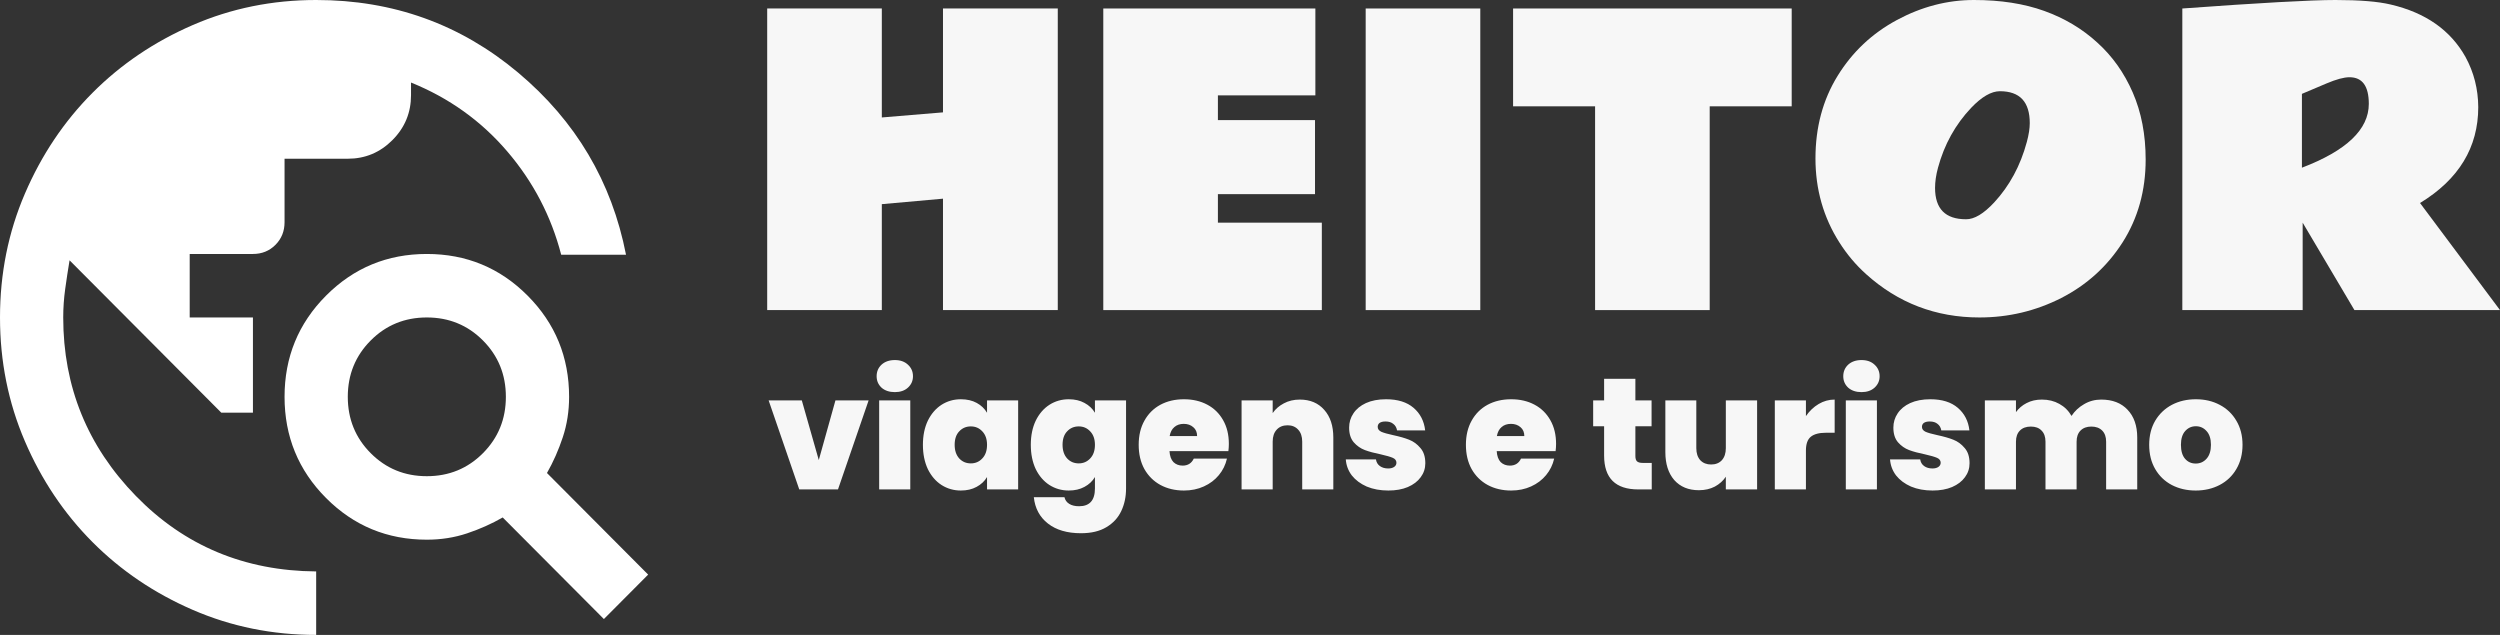 <svg width="189" height="48" viewBox="0 0 189 48" fill="none" xmlns="http://www.w3.org/2000/svg">
<rect x="0" y="0" width="189" height="48" fill="#333333" stroke="none"/>
<path d="M23.902 48C20.596 48 17.489 47.37 14.581 46.11C11.672 44.85 9.143 43.14 6.991 40.98C4.84 38.82 3.137 36.28 1.882 33.36C0.627 30.44 0 27.32 0 24C0 20.68 0.627 17.56 1.882 14.64C3.137 11.72 4.84 9.18 6.991 7.02C9.143 4.86 11.672 3.15 14.581 1.89C17.489 0.63 20.596 0 23.902 0C29.719 0 34.808 1.83 39.17 5.49C43.532 9.15 46.251 13.74 47.327 19.26H42.427C41.67 16.34 40.306 13.73 38.334 11.43C36.362 9.13 33.941 7.4 31.073 6.24V7.2C31.073 8.52 30.605 9.65 29.669 10.59C28.733 11.53 27.607 12 26.293 12H21.512V16.8C21.512 17.48 21.283 18.05 20.825 18.51C20.367 18.97 19.799 19.2 19.122 19.2H14.341V24H19.122V31.2H16.732L5.259 19.68C5.139 20.4 5.029 21.12 4.93 21.84C4.83 22.56 4.78 23.28 4.78 24C4.78 29.24 6.613 33.74 10.278 37.5C13.943 41.26 18.485 43.16 23.902 43.2V48ZM45.654 46.8L38.005 39.12C37.168 39.6 36.272 40 35.316 40.32C34.36 40.64 33.344 40.8 32.268 40.8C29.28 40.8 26.741 39.75 24.649 37.65C22.558 35.55 21.512 33 21.512 30C21.512 27 22.558 24.45 24.649 22.35C26.741 20.25 29.28 19.2 32.268 19.2C35.256 19.2 37.796 20.25 39.887 22.35C41.979 24.45 43.024 27 43.024 30C43.024 31.08 42.865 32.1 42.546 33.06C42.228 34.02 41.829 34.92 41.351 35.76L49 43.44L45.654 46.8ZM32.268 36C33.941 36 35.356 35.42 36.511 34.26C37.666 33.1 38.244 31.68 38.244 30C38.244 28.32 37.666 26.9 36.511 25.74C35.356 24.58 33.941 24 32.268 24C30.595 24 29.181 24.58 28.026 25.74C26.87 26.9 26.293 28.32 26.293 30C26.293 31.68 26.87 33.1 28.026 34.26C29.181 35.42 30.595 36 32.268 36Z" fill="white"/>
<path d="M71.29 0.642H79.968V23.443H71.29V15.02L66.665 15.434V23.443H58V0.642H66.665V8.88L71.29 8.495V0.642Z" fill="#F7F7F7"/>
<path d="M83.409 0.642H99.442V7.21H92.073V9.08H99.415V14.677H92.073V16.833H99.93V23.443H83.409V0.642Z" fill="#F7F7F7"/>
<path d="M111.91 23.443H103.245V0.642H111.91V23.443Z" fill="#F7F7F7"/>
<path d="M114.39 0.642H135.452V8.038H129.253V23.443H120.589V8.038H114.39V0.642Z" fill="#F7F7F7"/>
<path d="M153.45 9.309C153.45 7.7 152.698 6.896 151.193 6.896C150.543 6.896 149.819 7.315 149.02 8.152C147.822 9.418 146.986 10.927 146.513 12.678C146.364 13.23 146.29 13.739 146.29 14.206C146.29 15.786 147.07 16.576 148.63 16.576C149.252 16.585 149.963 16.162 150.761 15.305C151.922 14.049 152.744 12.526 153.227 10.736C153.376 10.184 153.45 9.709 153.45 9.309ZM149.647 24C146.35 24 143.49 22.905 141.066 20.716C140.295 20.021 139.627 19.227 139.06 18.332C137.853 16.438 137.249 14.32 137.249 11.979C137.249 9.628 137.806 7.548 138.921 5.739C140.035 3.931 141.53 2.522 143.406 1.513C145.282 0.504 147.223 0 149.229 0C151.244 0 153.018 0.276 154.551 0.828C156.083 1.38 157.415 2.175 158.548 3.212C159.691 4.24 160.587 5.501 161.237 6.996C161.887 8.49 162.212 10.18 162.212 12.064C162.212 14.406 161.632 16.49 160.471 18.318C159.31 20.136 157.764 21.54 155.832 22.529C153.9 23.51 151.839 24 149.647 24Z" fill="#F7F7F7"/>
<path d="M179.082 7.852C179.082 6.51 178.594 5.839 177.619 5.839C177.201 5.839 176.621 5.996 175.878 6.311L174.025 7.096V12.678C177.396 11.393 179.082 9.785 179.082 7.852ZM187.356 8.095C187.356 11.141 185.889 13.559 182.954 15.348L189 23.443H177.995L174.081 16.833V23.443H164.984V0.642C170.872 0.214 174.731 0 176.56 0C178.39 0 179.783 0.114 180.739 0.343C183.377 0.961 185.262 2.284 186.395 4.312C187.027 5.473 187.347 6.734 187.356 8.095Z" fill="#F7F7F7"/>
<path d="M61.9 34.78L63.16 30.268H65.668L63.352 37H60.424L58.108 30.268H60.616L61.9 34.78ZM67.653 29.644C67.237 29.644 66.901 29.532 66.645 29.308C66.397 29.076 66.273 28.788 66.273 28.444C66.273 28.092 66.397 27.8 66.645 27.568C66.901 27.336 67.237 27.22 67.653 27.22C68.061 27.22 68.389 27.336 68.637 27.568C68.893 27.8 69.021 28.092 69.021 28.444C69.021 28.788 68.893 29.076 68.637 29.308C68.389 29.532 68.061 29.644 67.653 29.644ZM68.817 30.268V37H66.465V30.268H68.817ZM69.772 33.628C69.772 32.932 69.896 32.324 70.144 31.804C70.4 31.284 70.744 30.884 71.176 30.604C71.616 30.324 72.104 30.184 72.64 30.184C73.104 30.184 73.504 30.276 73.84 30.46C74.176 30.644 74.436 30.892 74.62 31.204V30.268H76.972V37H74.62V36.064C74.436 36.376 74.172 36.624 73.828 36.808C73.492 36.992 73.096 37.084 72.64 37.084C72.104 37.084 71.616 36.944 71.176 36.664C70.744 36.384 70.4 35.984 70.144 35.464C69.896 34.936 69.772 34.324 69.772 33.628ZM74.62 33.628C74.62 33.196 74.5 32.856 74.26 32.608C74.028 32.36 73.74 32.236 73.396 32.236C73.044 32.236 72.752 32.36 72.52 32.608C72.288 32.848 72.172 33.188 72.172 33.628C72.172 34.06 72.288 34.404 72.52 34.66C72.752 34.908 73.044 35.032 73.396 35.032C73.74 35.032 74.028 34.908 74.26 34.66C74.5 34.412 74.62 34.068 74.62 33.628ZM80.797 30.184C81.253 30.184 81.649 30.276 81.985 30.46C82.329 30.644 82.593 30.892 82.777 31.204V30.268H85.129V36.928C85.129 37.56 85.009 38.128 84.769 38.632C84.529 39.144 84.153 39.552 83.641 39.856C83.137 40.16 82.497 40.312 81.721 40.312C80.681 40.312 79.849 40.068 79.225 39.58C78.601 39.092 78.245 38.428 78.157 37.588H80.473C80.521 37.804 80.641 37.972 80.833 38.092C81.025 38.212 81.273 38.272 81.577 38.272C82.377 38.272 82.777 37.824 82.777 36.928V36.064C82.593 36.376 82.329 36.624 81.985 36.808C81.649 36.992 81.253 37.084 80.797 37.084C80.261 37.084 79.773 36.944 79.333 36.664C78.901 36.384 78.557 35.984 78.301 35.464C78.053 34.936 77.929 34.324 77.929 33.628C77.929 32.932 78.053 32.324 78.301 31.804C78.557 31.284 78.901 30.884 79.333 30.604C79.773 30.324 80.261 30.184 80.797 30.184ZM82.777 33.628C82.777 33.196 82.657 32.856 82.417 32.608C82.185 32.36 81.897 32.236 81.553 32.236C81.201 32.236 80.909 32.36 80.677 32.608C80.445 32.848 80.329 33.188 80.329 33.628C80.329 34.06 80.445 34.404 80.677 34.66C80.909 34.908 81.201 35.032 81.553 35.032C81.897 35.032 82.185 34.908 82.417 34.66C82.657 34.412 82.777 34.068 82.777 33.628ZM92.901 33.556C92.901 33.74 92.889 33.924 92.865 34.108H88.413C88.437 34.476 88.537 34.752 88.713 34.936C88.897 35.112 89.129 35.2 89.409 35.2C89.801 35.2 90.081 35.024 90.249 34.672H92.757C92.653 35.136 92.449 35.552 92.145 35.92C91.849 36.28 91.473 36.564 91.017 36.772C90.561 36.98 90.057 37.084 89.505 37.084C88.841 37.084 88.249 36.944 87.729 36.664C87.217 36.384 86.813 35.984 86.517 35.464C86.229 34.944 86.085 34.332 86.085 33.628C86.085 32.924 86.229 32.316 86.517 31.804C86.805 31.284 87.205 30.884 87.717 30.604C88.237 30.324 88.833 30.184 89.505 30.184C90.169 30.184 90.757 30.32 91.269 30.592C91.781 30.864 92.181 31.256 92.469 31.768C92.757 32.272 92.901 32.868 92.901 33.556ZM90.501 32.968C90.501 32.68 90.405 32.456 90.213 32.296C90.021 32.128 89.781 32.044 89.493 32.044C89.205 32.044 88.969 32.124 88.785 32.284C88.601 32.436 88.481 32.664 88.425 32.968H90.501ZM98.267 30.208C99.043 30.208 99.659 30.468 100.115 30.988C100.571 31.5 100.799 32.196 100.799 33.076V37H98.447V33.388C98.447 33.004 98.347 32.704 98.147 32.488C97.947 32.264 97.679 32.152 97.343 32.152C96.991 32.152 96.715 32.264 96.515 32.488C96.315 32.704 96.215 33.004 96.215 33.388V37H93.863V30.268H96.215V31.228C96.423 30.924 96.703 30.68 97.055 30.496C97.407 30.304 97.811 30.208 98.267 30.208ZM104.958 37.084C104.35 37.084 103.806 36.984 103.326 36.784C102.854 36.576 102.478 36.296 102.198 35.944C101.926 35.584 101.774 35.18 101.742 34.732H104.022C104.054 34.948 104.154 35.116 104.322 35.236C104.49 35.356 104.698 35.416 104.946 35.416C105.138 35.416 105.29 35.376 105.402 35.296C105.514 35.216 105.57 35.112 105.57 34.984C105.57 34.816 105.478 34.692 105.294 34.612C105.11 34.532 104.806 34.444 104.382 34.348C103.902 34.252 103.502 34.144 103.182 34.024C102.862 33.904 102.582 33.708 102.342 33.436C102.11 33.164 101.994 32.796 101.994 32.332C101.994 31.932 102.102 31.572 102.318 31.252C102.534 30.924 102.85 30.664 103.266 30.472C103.69 30.28 104.198 30.184 104.79 30.184C105.67 30.184 106.362 30.4 106.866 30.832C107.37 31.264 107.662 31.832 107.742 32.536H105.618C105.578 32.32 105.482 32.156 105.33 32.044C105.186 31.924 104.99 31.864 104.742 31.864C104.55 31.864 104.402 31.9 104.298 31.972C104.202 32.044 104.154 32.144 104.154 32.272C104.154 32.432 104.246 32.556 104.43 32.644C104.614 32.724 104.91 32.808 105.318 32.896C105.806 33 106.21 33.116 106.53 33.244C106.858 33.372 107.142 33.58 107.382 33.868C107.63 34.148 107.754 34.532 107.754 35.02C107.754 35.412 107.638 35.764 107.406 36.076C107.182 36.388 106.858 36.636 106.434 36.82C106.018 36.996 105.526 37.084 104.958 37.084ZM117.639 33.556C117.639 33.74 117.627 33.924 117.603 34.108H113.151C113.175 34.476 113.275 34.752 113.451 34.936C113.635 35.112 113.867 35.2 114.147 35.2C114.539 35.2 114.819 35.024 114.987 34.672H117.495C117.391 35.136 117.187 35.552 116.883 35.92C116.587 36.28 116.211 36.564 115.755 36.772C115.299 36.98 114.795 37.084 114.243 37.084C113.579 37.084 112.987 36.944 112.467 36.664C111.955 36.384 111.551 35.984 111.255 35.464C110.967 34.944 110.823 34.332 110.823 33.628C110.823 32.924 110.967 32.316 111.255 31.804C111.543 31.284 111.943 30.884 112.455 30.604C112.975 30.324 113.571 30.184 114.243 30.184C114.907 30.184 115.495 30.32 116.007 30.592C116.519 30.864 116.919 31.256 117.207 31.768C117.495 32.272 117.639 32.868 117.639 33.556ZM115.239 32.968C115.239 32.68 115.143 32.456 114.951 32.296C114.759 32.128 114.519 32.044 114.231 32.044C113.943 32.044 113.707 32.124 113.523 32.284C113.339 32.436 113.219 32.664 113.163 32.968H115.239ZM124.871 34.996V37H123.851C122.131 37 121.271 36.148 121.271 34.444V32.224H120.443V30.268H121.271V28.636H123.635V30.268H124.859V32.224H123.635V34.48C123.635 34.664 123.675 34.796 123.755 34.876C123.843 34.956 123.987 34.996 124.187 34.996H124.871ZM132.837 30.268V37H130.473V36.04C130.273 36.344 129.997 36.592 129.645 36.784C129.293 36.968 128.889 37.06 128.433 37.06C127.649 37.06 127.029 36.804 126.573 36.292C126.125 35.772 125.901 35.068 125.901 34.18V30.268H128.241V33.88C128.241 34.264 128.341 34.568 128.541 34.792C128.749 35.008 129.021 35.116 129.357 35.116C129.701 35.116 129.973 35.008 130.173 34.792C130.373 34.568 130.473 34.264 130.473 33.88V30.268H132.837ZM136.528 31.456C136.792 31.072 137.112 30.768 137.488 30.544C137.864 30.32 138.268 30.208 138.7 30.208V32.716H138.04C137.528 32.716 137.148 32.816 136.9 33.016C136.652 33.216 136.528 33.564 136.528 34.06V37H134.176V30.268H136.528V31.456ZM140.731 29.644C140.315 29.644 139.979 29.532 139.723 29.308C139.475 29.076 139.351 28.788 139.351 28.444C139.351 28.092 139.475 27.8 139.723 27.568C139.979 27.336 140.315 27.22 140.731 27.22C141.139 27.22 141.467 27.336 141.715 27.568C141.971 27.8 142.099 28.092 142.099 28.444C142.099 28.788 141.971 29.076 141.715 29.308C141.467 29.532 141.139 29.644 140.731 29.644ZM141.895 30.268V37H139.543V30.268H141.895ZM146.103 37.084C145.495 37.084 144.951 36.984 144.471 36.784C143.999 36.576 143.623 36.296 143.343 35.944C143.071 35.584 142.919 35.18 142.887 34.732H145.167C145.199 34.948 145.299 35.116 145.467 35.236C145.635 35.356 145.843 35.416 146.09 35.416C146.283 35.416 146.435 35.376 146.547 35.296C146.659 35.216 146.715 35.112 146.715 34.984C146.715 34.816 146.623 34.692 146.439 34.612C146.255 34.532 145.951 34.444 145.527 34.348C145.047 34.252 144.647 34.144 144.326 34.024C144.007 33.904 143.727 33.708 143.487 33.436C143.255 33.164 143.139 32.796 143.139 32.332C143.139 31.932 143.247 31.572 143.463 31.252C143.679 30.924 143.995 30.664 144.411 30.472C144.835 30.28 145.343 30.184 145.935 30.184C146.815 30.184 147.507 30.4 148.011 30.832C148.515 31.264 148.807 31.832 148.887 32.536H146.763C146.723 32.32 146.627 32.156 146.475 32.044C146.331 31.924 146.135 31.864 145.887 31.864C145.695 31.864 145.547 31.9 145.443 31.972C145.347 32.044 145.299 32.144 145.299 32.272C145.299 32.432 145.391 32.556 145.575 32.644C145.759 32.724 146.055 32.808 146.463 32.896C146.951 33 147.355 33.116 147.675 33.244C148.003 33.372 148.287 33.58 148.527 33.868C148.775 34.148 148.898 34.532 148.898 35.02C148.898 35.412 148.783 35.764 148.551 36.076C148.327 36.388 148.003 36.636 147.579 36.82C147.163 36.996 146.671 37.084 146.103 37.084ZM158.851 30.208C159.699 30.208 160.363 30.464 160.843 30.976C161.331 31.488 161.575 32.188 161.575 33.076V37H159.223V33.388C159.223 33.028 159.123 32.748 158.923 32.548C158.723 32.348 158.451 32.248 158.107 32.248C157.763 32.248 157.491 32.348 157.291 32.548C157.091 32.748 156.991 33.028 156.991 33.388V37H154.639V33.388C154.639 33.028 154.539 32.748 154.339 32.548C154.147 32.348 153.879 32.248 153.535 32.248C153.183 32.248 152.907 32.348 152.707 32.548C152.507 32.748 152.407 33.028 152.407 33.388V37H150.055V30.268H152.407V31.156C152.615 30.868 152.883 30.64 153.211 30.472C153.547 30.296 153.931 30.208 154.363 30.208C154.859 30.208 155.299 30.316 155.683 30.532C156.075 30.748 156.383 31.052 156.607 31.444C156.847 31.076 157.163 30.78 157.555 30.556C157.947 30.324 158.379 30.208 158.851 30.208ZM165.995 37.084C165.323 37.084 164.719 36.944 164.183 36.664C163.655 36.384 163.239 35.984 162.935 35.464C162.631 34.944 162.479 34.332 162.479 33.628C162.479 32.932 162.631 32.324 162.935 31.804C163.247 31.284 163.667 30.884 164.195 30.604C164.731 30.324 165.335 30.184 166.007 30.184C166.679 30.184 167.279 30.324 167.807 30.604C168.343 30.884 168.763 31.284 169.067 31.804C169.379 32.324 169.535 32.932 169.535 33.628C169.535 34.324 169.379 34.936 169.067 35.464C168.763 35.984 168.343 36.384 167.807 36.664C167.271 36.944 166.667 37.084 165.995 37.084ZM165.995 35.044C166.323 35.044 166.595 34.924 166.811 34.684C167.035 34.436 167.147 34.084 167.147 33.628C167.147 33.172 167.035 32.824 166.811 32.584C166.595 32.344 166.327 32.224 166.007 32.224C165.687 32.224 165.419 32.344 165.203 32.584C164.987 32.824 164.879 33.172 164.879 33.628C164.879 34.092 164.983 34.444 165.191 34.684C165.399 34.924 165.667 35.044 165.995 35.044Z" fill="#F7F7F7"/>
</svg>

